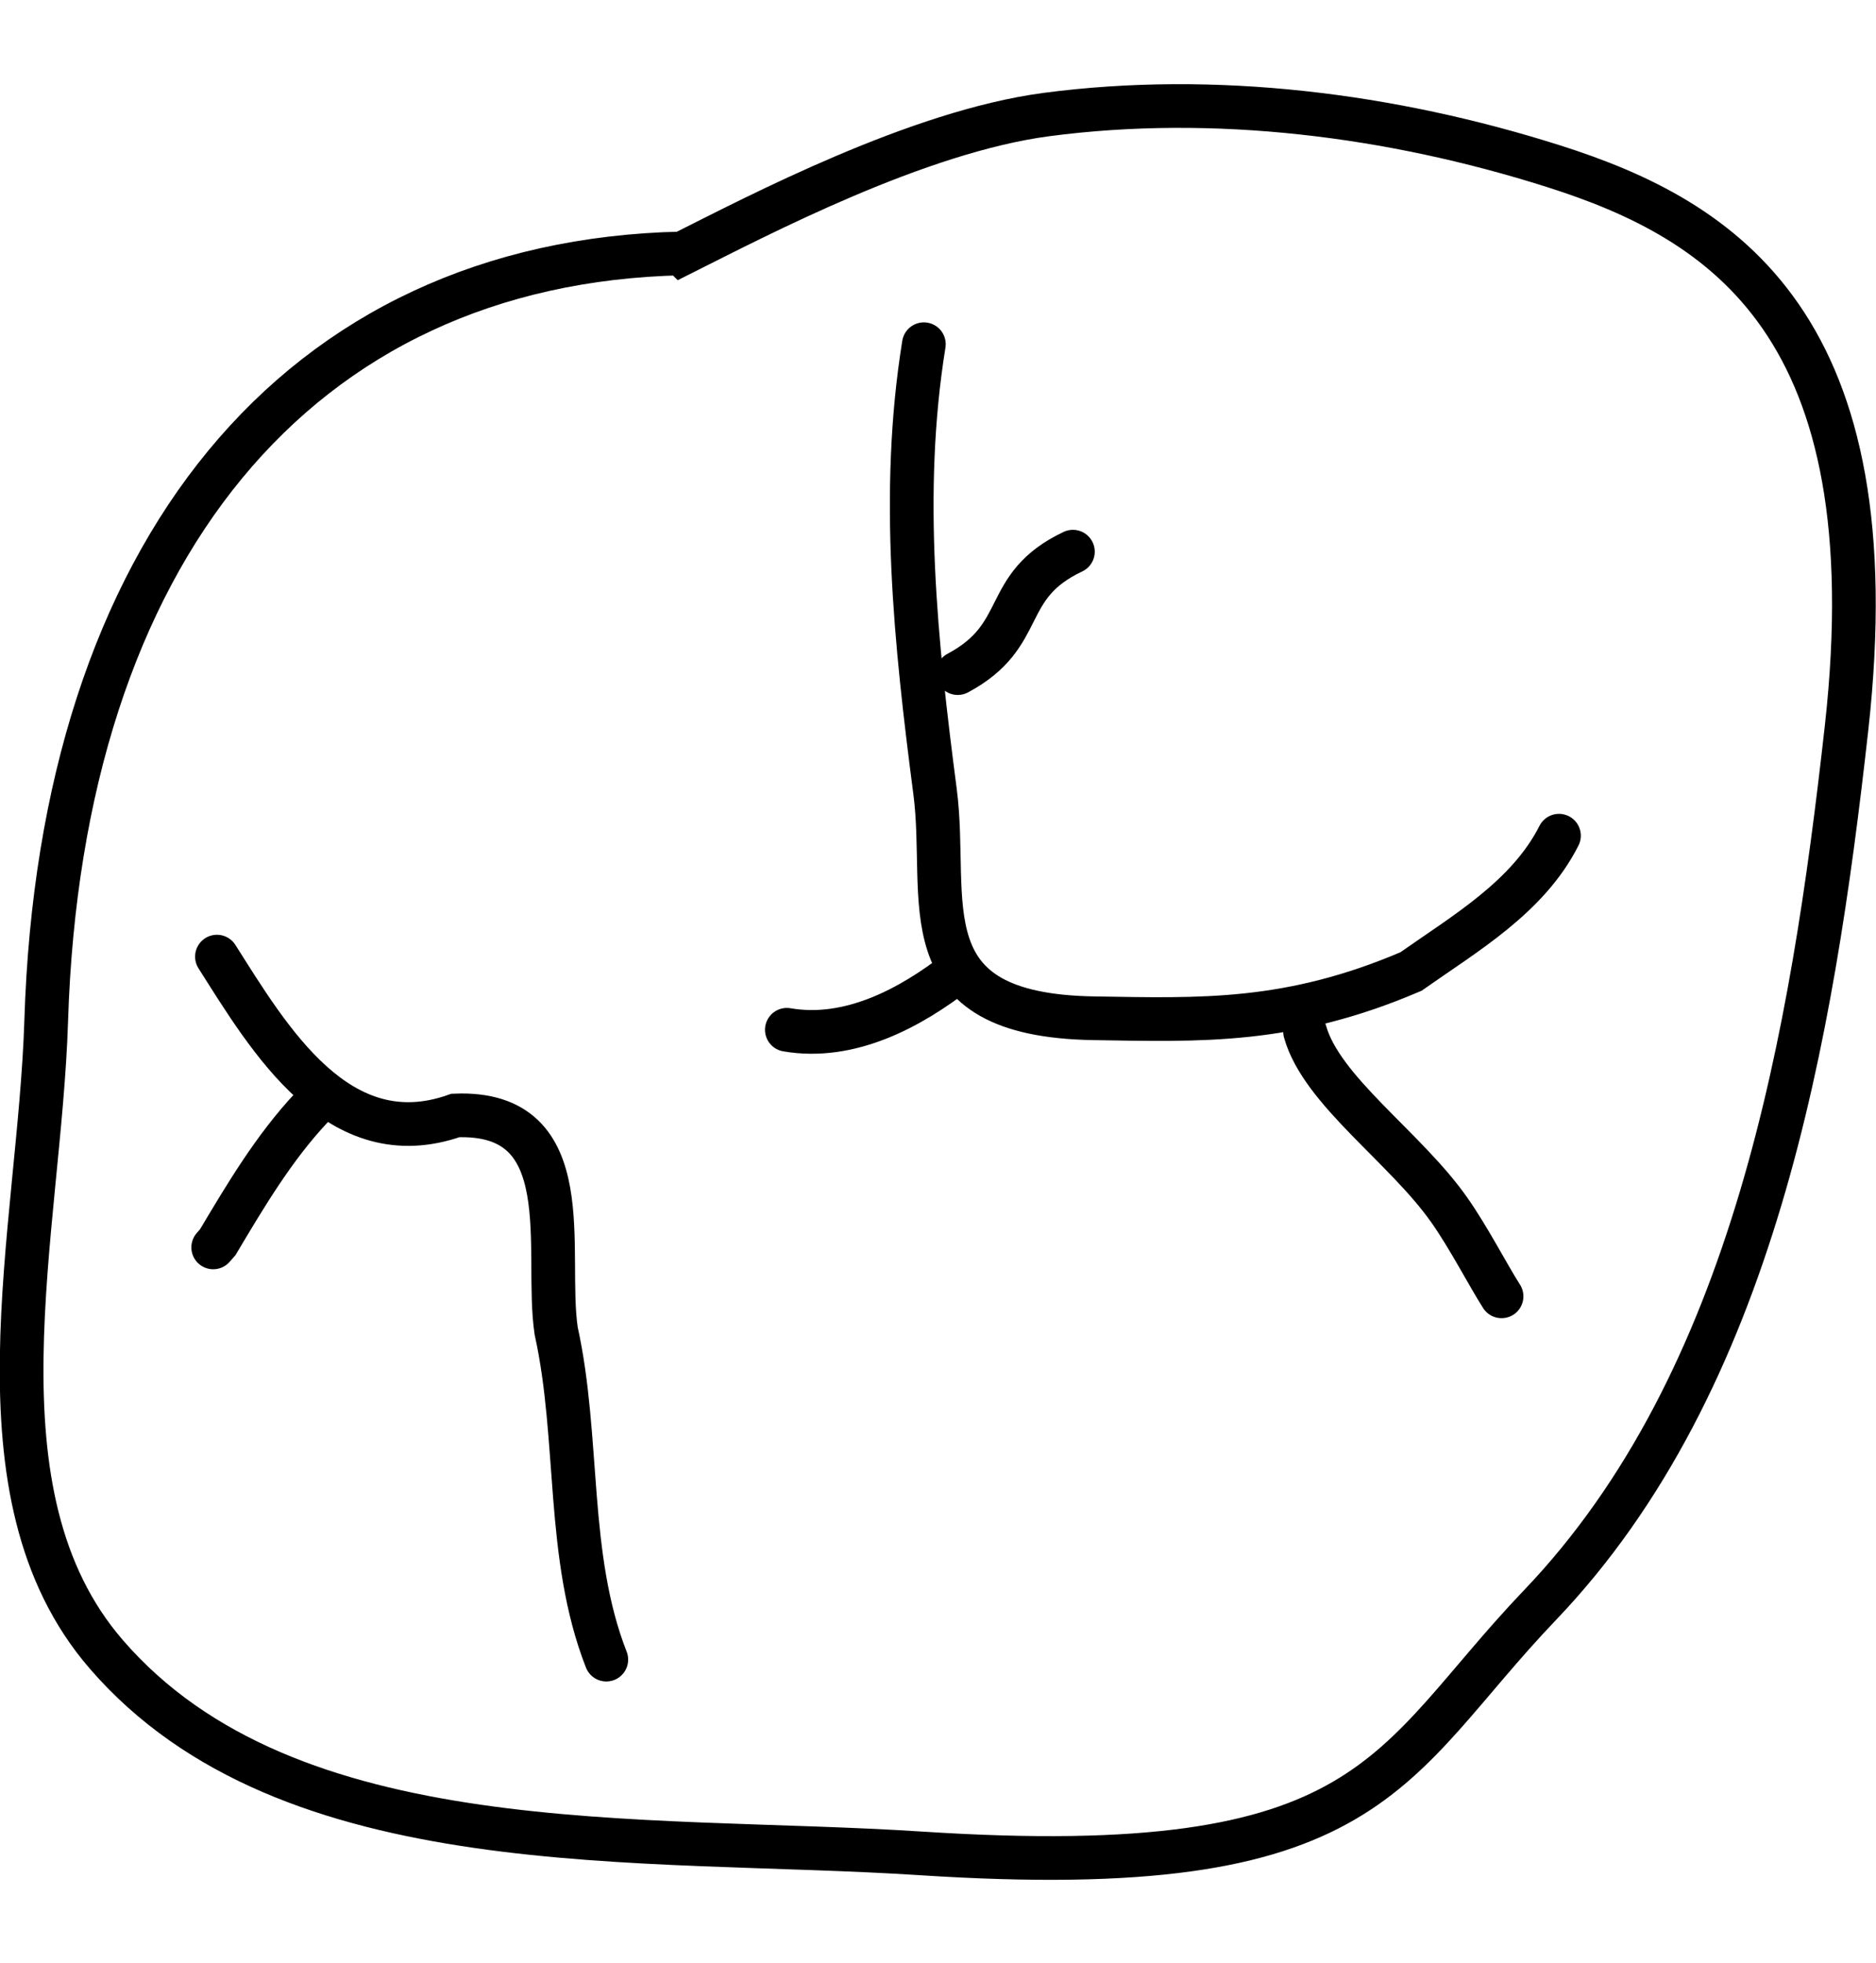 <?xml version="1.0" encoding="UTF-8" standalone="no"?>
<!-- Created with Inkscape (http://www.inkscape.org/) -->

<svg
   width="43"
   height="45"
   viewBox="0 0 43 45"
   version="1.1"
   id="svg1662"
   inkscape:version="1.2 (dc2aedaf03, 2022-05-15)"
   sodipodi:docname="occlusal_u_7.svg"
   xmlns:inkscape="http://www.inkscape.org/namespaces/inkscape"
   xmlns:sodipodi="http://sodipodi.sourceforge.net/DTD/sodipodi-0.dtd"
   xmlns="http://www.w3.org/2000/svg"
   xmlns:svg="http://www.w3.org/2000/svg">
  <sodipodi:namedview
     id="namedview1664"
     pagecolor="#505050"
     bordercolor="#eeeeee"
     borderopacity="1"
     inkscape:showpageshadow="0"
     inkscape:pageopacity="0"
     inkscape:pagecheckerboard="0"
     inkscape:deskcolor="#505050"
     inkscape:document-units="mm"
     showgrid="false"
     inkscape:zoom="26.910887"
     inkscape:cx="2.3782196"
     inkscape:cy="5.2023555"
     inkscape:window-width="1920"
     inkscape:window-height="1094"
     inkscape:window-x="-11"
     inkscape:window-y="-11"
     inkscape:window-maximized="1"
     inkscape:current-layer="layer1" />
  <defs
     id="defs1659" />
  <g
     inkscape:label="Layer 1"
     inkscape:groupmode="layer"
     id="layer1"
     transform="translate(5.4120467e-6,-0.417)">
    <g
       id="g6377"
       transform="matrix(3.882,0,0,3.882,-35.148,-41.173)"
       style="display:inline;stroke-width:0.258;stroke-dasharray:none">
      <path
         style="opacity:1;fill:none;fill-opacity:0.434;stroke:#000000;stroke-width:0.258;stroke-linecap:round;stroke-dasharray:none;stroke-opacity:1"
         d="m 13.08,12.21 c -2.272,0.05 -3.666,1.762 -3.753,4.529 -0.039,1.252 -0.465,2.794 0.354,3.742 1.079,1.249 3.163,1.069 4.81,1.176 2.693,0.175 2.748,-0.516 3.655,-1.465 1.264,-1.322 1.607,-3.352 1.811,-5.18 0.264,-2.374 -0.722,-2.998 -1.733,-3.318 -0.956,-0.303 -1.998,-0.435 -2.992,-0.304 -0.761,0.101 -1.698,0.594 -2.151,0.821 z"
         id="path6239"
         sodipodi:nodetypes="csasassac" />
      <path
         style="opacity:1;fill:none;fill-opacity:0.434;stroke:#000000;stroke-width:0.258;stroke-linecap:round;stroke-dasharray:none;stroke-opacity:1"
         d="m 10.335,16.362 c 0.31,0.489 0.718,1.182 1.408,0.938 0.745,-0.03 0.525,0.801 0.595,1.272 0.141,0.64 0.056,1.328 0.296,1.941"
         id="path6304" />
      <path
         style="opacity:1;fill:none;fill-opacity:0.434;stroke:#000000;stroke-width:0.258;stroke-linecap:round;stroke-dasharray:none;stroke-opacity:1"
         d="m 10.893,17.254 c -0.222,0.237 -0.388,0.517 -0.553,0.794 -0.009,0.01 -0.018,0.021 -0.027,0.031"
         id="path6306" />
      <path
         style="opacity:1;fill:none;fill-opacity:0.434;stroke:#000000;stroke-width:0.258;stroke-linecap:round;stroke-dasharray:none;stroke-opacity:1"
         d="m 14.509,12.746 c -0.142,0.878 -0.048,1.767 0.066,2.641 0.084,0.644 -0.186,1.321 0.938,1.339 0.631,0.01 1.152,0.032 1.872,-0.276 0.321,-0.226 0.691,-0.44 0.874,-0.802"
         id="path6308"
         sodipodi:nodetypes="csscc" />
      <path
         style="opacity:1;fill:none;fill-opacity:0.434;stroke:#000000;stroke-width:0.258;stroke-linecap:round;stroke-dasharray:none;stroke-opacity:1"
         d="m 16.76,16.806 c 0.098,0.349 0.593,0.683 0.852,1.053 0.114,0.162 0.227,0.382 0.308,0.509"
         id="path6310"
         sodipodi:nodetypes="cac" />
      <path
         style="opacity:1;fill:none;fill-opacity:0.434;stroke:#000000;stroke-width:0.258;stroke-linecap:round;stroke-dasharray:none;stroke-opacity:1"
         d="m 15.389,13.971 c -0.433,0.205 -0.26,0.493 -0.68,0.717"
         id="path6312"
         sodipodi:nodetypes="cc" />
      <path
         style="opacity:1;fill:none;fill-opacity:0.434;stroke:#000000;stroke-width:0.258;stroke-linecap:round;stroke-dasharray:none;stroke-opacity:1"
         d="m 13.7,16.794 c 0.37,0.064 0.728,-0.127 1.01,-0.347"
         id="path6368" />
    </g>
  </g>
</svg>
